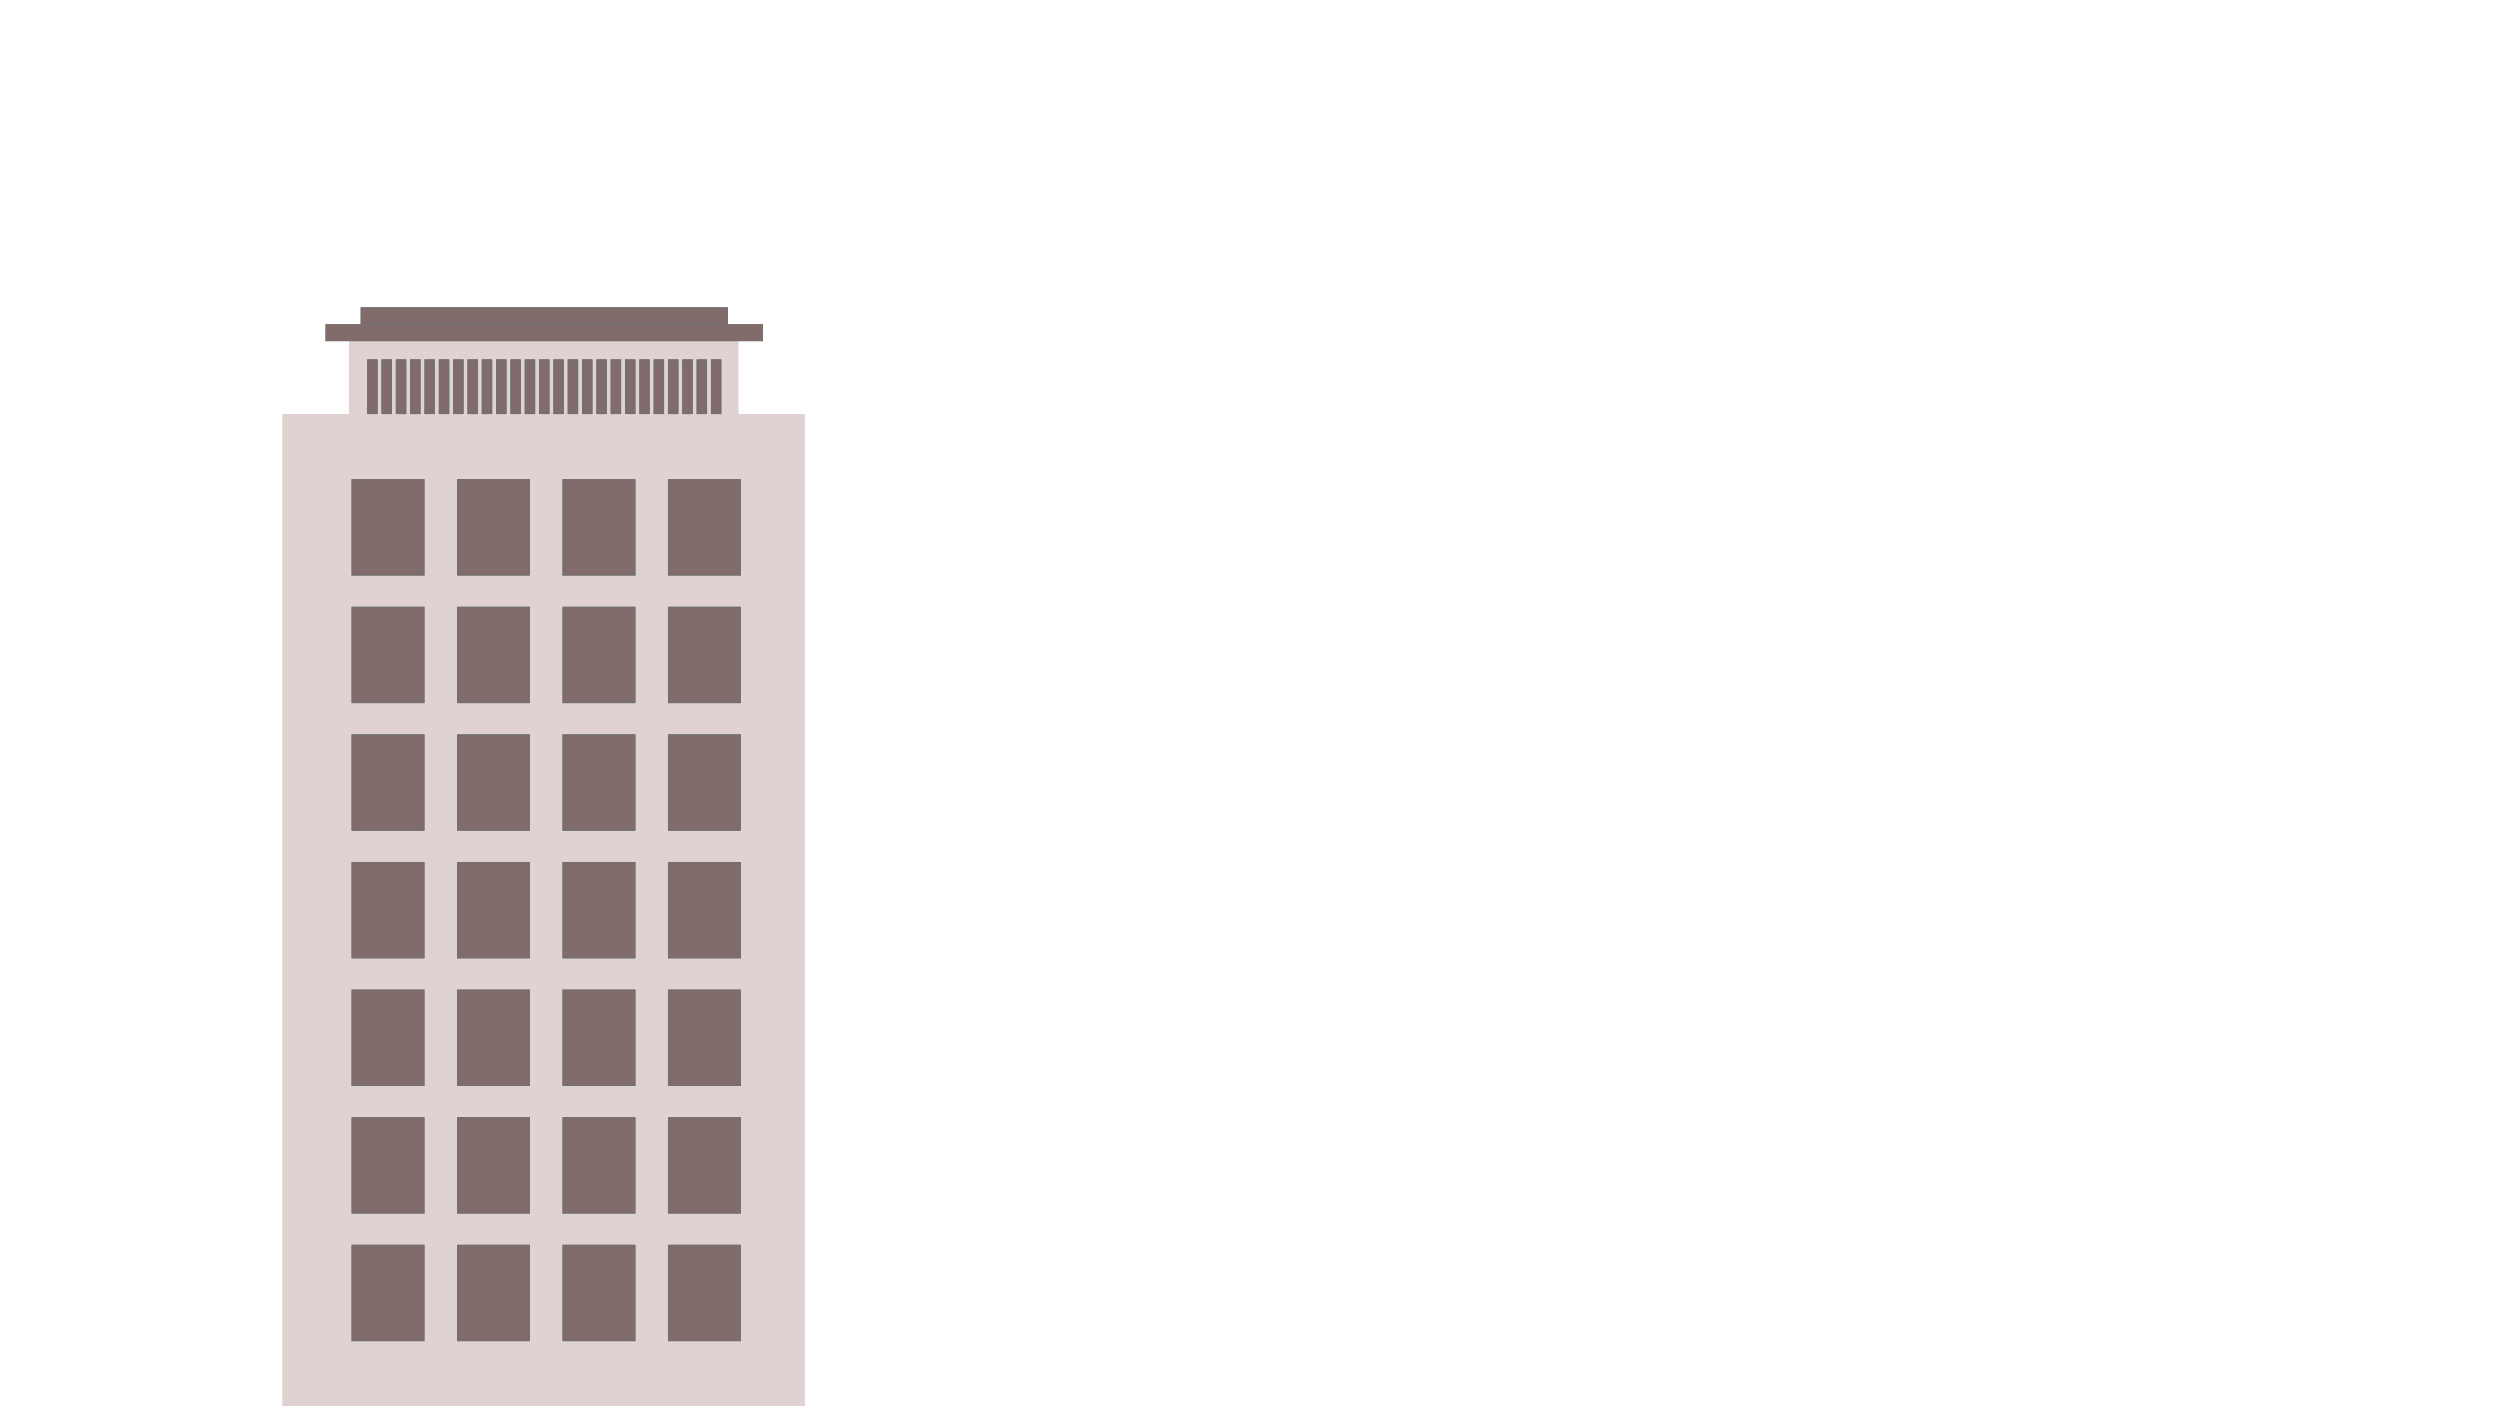 <svg xmlns="http://www.w3.org/2000/svg" xmlns:xlink="http://www.w3.org/1999/xlink" width="1920" height="1080" viewBox="0 0 1920 1080">
  <defs>
    <style>
      .cls-1 {
        clip-path: url(#clip-Web_1920_1);
      }

      .cls-2 {
        fill: #e0d2d1;
        stroke: #e0d2d1;
      }

      .cls-3, .cls-4 {
        fill: #816b6b;
      }

      .cls-3 {
        stroke: #707070;
      }

      .cls-4 {
        stroke: #816b6b;
      }

      .cls-5 {
        stroke: none;
      }

      .cls-6 {
        fill: none;
      }

      .cls-7 {
        fill: #fff;
      }
    </style>
    <clipPath id="clip-Web_1920_1">
      <rect width="1920" height="1080"/>
    </clipPath>
  </defs>
  <g id="Web_1920_1" data-name="Web 1920 – 1" class="cls-1">
    <rect class="cls-7" width="1920" height="1080"/>
    <g id="Rectangle_1" data-name="Rectangle 1" class="cls-2" transform="translate(217 318)">
      <rect class="cls-5" width="401" height="762"/>
      <rect class="cls-6" x="0.5" y="0.5" width="400" height="761"/>
    </g>
    <g id="Group_1" data-name="Group 1">
      <g id="Rectangle_2" data-name="Rectangle 2" class="cls-3" transform="translate(270 368)">
        <rect class="cls-5" width="56" height="74"/>
        <rect class="cls-6" x="0.5" y="0.5" width="55" height="73"/>
      </g>
      <g id="Rectangle_3" data-name="Rectangle 3" class="cls-3" transform="translate(351 368)">
        <rect class="cls-5" width="56" height="74"/>
        <rect class="cls-6" x="0.5" y="0.5" width="55" height="73"/>
      </g>
      <g id="Rectangle_4" data-name="Rectangle 4" class="cls-3" transform="translate(432 368)">
        <rect class="cls-5" width="56" height="74"/>
        <rect class="cls-6" x="0.5" y="0.5" width="55" height="73"/>
      </g>
      <g id="Rectangle_5" data-name="Rectangle 5" class="cls-3" transform="translate(513 368)">
        <rect class="cls-5" width="56" height="74"/>
        <rect class="cls-6" x="0.5" y="0.5" width="55" height="73"/>
      </g>
    </g>
    <g id="Group_2" data-name="Group 2" transform="translate(0 98)">
      <g id="Rectangle_2-2" data-name="Rectangle 2" class="cls-3" transform="translate(270 368)">
        <rect class="cls-5" width="56" height="74"/>
        <rect class="cls-6" x="0.5" y="0.5" width="55" height="73"/>
      </g>
      <g id="Rectangle_3-2" data-name="Rectangle 3" class="cls-3" transform="translate(351 368)">
        <rect class="cls-5" width="56" height="74"/>
        <rect class="cls-6" x="0.5" y="0.5" width="55" height="73"/>
      </g>
      <g id="Rectangle_4-2" data-name="Rectangle 4" class="cls-3" transform="translate(432 368)">
        <rect class="cls-5" width="56" height="74"/>
        <rect class="cls-6" x="0.5" y="0.5" width="55" height="73"/>
      </g>
      <g id="Rectangle_5-2" data-name="Rectangle 5" class="cls-3" transform="translate(513 368)">
        <rect class="cls-5" width="56" height="74"/>
        <rect class="cls-6" x="0.5" y="0.5" width="55" height="73"/>
      </g>
    </g>
    <g id="Group_3" data-name="Group 3" transform="translate(0 196)">
      <g id="Rectangle_2-3" data-name="Rectangle 2" class="cls-3" transform="translate(270 368)">
        <rect class="cls-5" width="56" height="74"/>
        <rect class="cls-6" x="0.5" y="0.5" width="55" height="73"/>
      </g>
      <g id="Rectangle_3-3" data-name="Rectangle 3" class="cls-3" transform="translate(351 368)">
        <rect class="cls-5" width="56" height="74"/>
        <rect class="cls-6" x="0.5" y="0.5" width="55" height="73"/>
      </g>
      <g id="Rectangle_4-3" data-name="Rectangle 4" class="cls-3" transform="translate(432 368)">
        <rect class="cls-5" width="56" height="74"/>
        <rect class="cls-6" x="0.5" y="0.5" width="55" height="73"/>
      </g>
      <g id="Rectangle_5-3" data-name="Rectangle 5" class="cls-3" transform="translate(513 368)">
        <rect class="cls-5" width="56" height="74"/>
        <rect class="cls-6" x="0.5" y="0.5" width="55" height="73"/>
      </g>
    </g>
    <g id="Group_4" data-name="Group 4" transform="translate(0 294)">
      <g id="Rectangle_2-4" data-name="Rectangle 2" class="cls-3" transform="translate(270 368)">
        <rect class="cls-5" width="56" height="74"/>
        <rect class="cls-6" x="0.5" y="0.5" width="55" height="73"/>
      </g>
      <g id="Rectangle_3-4" data-name="Rectangle 3" class="cls-3" transform="translate(351 368)">
        <rect class="cls-5" width="56" height="74"/>
        <rect class="cls-6" x="0.5" y="0.5" width="55" height="73"/>
      </g>
      <g id="Rectangle_4-4" data-name="Rectangle 4" class="cls-3" transform="translate(432 368)">
        <rect class="cls-5" width="56" height="74"/>
        <rect class="cls-6" x="0.5" y="0.5" width="55" height="73"/>
      </g>
      <g id="Rectangle_5-4" data-name="Rectangle 5" class="cls-3" transform="translate(513 368)">
        <rect class="cls-5" width="56" height="74"/>
        <rect class="cls-6" x="0.5" y="0.5" width="55" height="73"/>
      </g>
    </g>
    <g id="Group_5" data-name="Group 5" transform="translate(0 392)">
      <g id="Rectangle_2-5" data-name="Rectangle 2" class="cls-3" transform="translate(270 368)">
        <rect class="cls-5" width="56" height="74"/>
        <rect class="cls-6" x="0.5" y="0.5" width="55" height="73"/>
      </g>
      <g id="Rectangle_3-5" data-name="Rectangle 3" class="cls-3" transform="translate(351 368)">
        <rect class="cls-5" width="56" height="74"/>
        <rect class="cls-6" x="0.5" y="0.5" width="55" height="73"/>
      </g>
      <g id="Rectangle_4-5" data-name="Rectangle 4" class="cls-3" transform="translate(432 368)">
        <rect class="cls-5" width="56" height="74"/>
        <rect class="cls-6" x="0.5" y="0.5" width="55" height="73"/>
      </g>
      <g id="Rectangle_5-5" data-name="Rectangle 5" class="cls-3" transform="translate(513 368)">
        <rect class="cls-5" width="56" height="74"/>
        <rect class="cls-6" x="0.5" y="0.5" width="55" height="73"/>
      </g>
    </g>
    <g id="Group_6" data-name="Group 6" transform="translate(0 490)">
      <g id="Rectangle_2-6" data-name="Rectangle 2" class="cls-3" transform="translate(270 368)">
        <rect class="cls-5" width="56" height="74"/>
        <rect class="cls-6" x="0.5" y="0.5" width="55" height="73"/>
      </g>
      <g id="Rectangle_3-6" data-name="Rectangle 3" class="cls-3" transform="translate(351 368)">
        <rect class="cls-5" width="56" height="74"/>
        <rect class="cls-6" x="0.5" y="0.5" width="55" height="73"/>
      </g>
      <g id="Rectangle_4-6" data-name="Rectangle 4" class="cls-3" transform="translate(432 368)">
        <rect class="cls-5" width="56" height="74"/>
        <rect class="cls-6" x="0.5" y="0.5" width="55" height="73"/>
      </g>
      <g id="Rectangle_5-6" data-name="Rectangle 5" class="cls-3" transform="translate(513 368)">
        <rect class="cls-5" width="56" height="74"/>
        <rect class="cls-6" x="0.5" y="0.5" width="55" height="73"/>
      </g>
    </g>
    <g id="Group_7" data-name="Group 7" transform="translate(0 588)">
      <g id="Rectangle_2-7" data-name="Rectangle 2" class="cls-3" transform="translate(270 368)">
        <rect class="cls-5" width="56" height="74"/>
        <rect class="cls-6" x="0.5" y="0.5" width="55" height="73"/>
      </g>
      <g id="Rectangle_3-7" data-name="Rectangle 3" class="cls-3" transform="translate(351 368)">
        <rect class="cls-5" width="56" height="74"/>
        <rect class="cls-6" x="0.5" y="0.5" width="55" height="73"/>
      </g>
      <g id="Rectangle_4-7" data-name="Rectangle 4" class="cls-3" transform="translate(432 368)">
        <rect class="cls-5" width="56" height="74"/>
        <rect class="cls-6" x="0.5" y="0.5" width="55" height="73"/>
      </g>
      <g id="Rectangle_5-7" data-name="Rectangle 5" class="cls-3" transform="translate(513 368)">
        <rect class="cls-5" width="56" height="74"/>
        <rect class="cls-6" x="0.5" y="0.5" width="55" height="73"/>
      </g>
    </g>
    <g id="Rectangle_6" data-name="Rectangle 6" class="cls-2" transform="translate(268 255)">
      <rect class="cls-5" width="299" height="79"/>
      <rect class="cls-6" x="0.5" y="0.5" width="298" height="78"/>
    </g>
    <g id="Group_8" data-name="Group 8" transform="translate(5)">
      <g id="Rectangle_7" data-name="Rectangle 7" class="cls-3" transform="translate(277 276)">
        <rect class="cls-5" width="8" height="42"/>
        <rect class="cls-6" x="0.5" y="0.5" width="7" height="41"/>
      </g>
      <g id="Rectangle_8" data-name="Rectangle 8" class="cls-3" transform="translate(288 276)">
        <rect class="cls-5" width="8" height="42"/>
        <rect class="cls-6" x="0.5" y="0.5" width="7" height="41"/>
      </g>
      <g id="Rectangle_9" data-name="Rectangle 9" class="cls-3" transform="translate(299 276)">
        <rect class="cls-5" width="8" height="42"/>
        <rect class="cls-6" x="0.5" y="0.5" width="7" height="41"/>
      </g>
      <g id="Rectangle_10" data-name="Rectangle 10" class="cls-3" transform="translate(310 276)">
        <rect class="cls-5" width="8" height="42"/>
        <rect class="cls-6" x="0.5" y="0.5" width="7" height="41"/>
      </g>
    </g>
    <g id="Group_9" data-name="Group 9" transform="translate(49)">
      <g id="Rectangle_7-2" data-name="Rectangle 7" class="cls-3" transform="translate(277 276)">
        <rect class="cls-5" width="8" height="42"/>
        <rect class="cls-6" x="0.5" y="0.5" width="7" height="41"/>
      </g>
      <g id="Rectangle_8-2" data-name="Rectangle 8" class="cls-3" transform="translate(288 276)">
        <rect class="cls-5" width="8" height="42"/>
        <rect class="cls-6" x="0.5" y="0.5" width="7" height="41"/>
      </g>
      <g id="Rectangle_9-2" data-name="Rectangle 9" class="cls-3" transform="translate(299 276)">
        <rect class="cls-5" width="8" height="42"/>
        <rect class="cls-6" x="0.5" y="0.5" width="7" height="41"/>
      </g>
      <g id="Rectangle_10-2" data-name="Rectangle 10" class="cls-3" transform="translate(310 276)">
        <rect class="cls-5" width="8" height="42"/>
        <rect class="cls-6" x="0.5" y="0.5" width="7" height="41"/>
      </g>
    </g>
    <g id="Group_10" data-name="Group 10" transform="translate(93)">
      <g id="Rectangle_7-3" data-name="Rectangle 7" class="cls-3" transform="translate(277 276)">
        <rect class="cls-5" width="8" height="42"/>
        <rect class="cls-6" x="0.5" y="0.5" width="7" height="41"/>
      </g>
      <g id="Rectangle_8-3" data-name="Rectangle 8" class="cls-3" transform="translate(288 276)">
        <rect class="cls-5" width="8" height="42"/>
        <rect class="cls-6" x="0.5" y="0.5" width="7" height="41"/>
      </g>
      <g id="Rectangle_9-3" data-name="Rectangle 9" class="cls-3" transform="translate(299 276)">
        <rect class="cls-5" width="8" height="42"/>
        <rect class="cls-6" x="0.5" y="0.5" width="7" height="41"/>
      </g>
      <g id="Rectangle_10-3" data-name="Rectangle 10" class="cls-3" transform="translate(310 276)">
        <rect class="cls-5" width="8" height="42"/>
        <rect class="cls-6" x="0.5" y="0.5" width="7" height="41"/>
      </g>
    </g>
    <g id="Group_11" data-name="Group 11" transform="translate(137)">
      <g id="Rectangle_7-4" data-name="Rectangle 7" class="cls-3" transform="translate(277 276)">
        <rect class="cls-5" width="8" height="42"/>
        <rect class="cls-6" x="0.5" y="0.5" width="7" height="41"/>
      </g>
      <g id="Rectangle_8-4" data-name="Rectangle 8" class="cls-3" transform="translate(288 276)">
        <rect class="cls-5" width="8" height="42"/>
        <rect class="cls-6" x="0.5" y="0.5" width="7" height="41"/>
      </g>
      <g id="Rectangle_9-4" data-name="Rectangle 9" class="cls-3" transform="translate(299 276)">
        <rect class="cls-5" width="8" height="42"/>
        <rect class="cls-6" x="0.5" y="0.5" width="7" height="41"/>
      </g>
      <g id="Rectangle_10-4" data-name="Rectangle 10" class="cls-3" transform="translate(310 276)">
        <rect class="cls-5" width="8" height="42"/>
        <rect class="cls-6" x="0.5" y="0.5" width="7" height="41"/>
      </g>
    </g>
    <g id="Group_12" data-name="Group 12" transform="translate(181)">
      <g id="Rectangle_7-5" data-name="Rectangle 7" class="cls-3" transform="translate(277 276)">
        <rect class="cls-5" width="8" height="42"/>
        <rect class="cls-6" x="0.5" y="0.5" width="7" height="41"/>
      </g>
      <g id="Rectangle_8-5" data-name="Rectangle 8" class="cls-3" transform="translate(288 276)">
        <rect class="cls-5" width="8" height="42"/>
        <rect class="cls-6" x="0.5" y="0.5" width="7" height="41"/>
      </g>
      <g id="Rectangle_9-5" data-name="Rectangle 9" class="cls-3" transform="translate(299 276)">
        <rect class="cls-5" width="8" height="42"/>
        <rect class="cls-6" x="0.5" y="0.5" width="7" height="41"/>
      </g>
      <g id="Rectangle_10-5" data-name="Rectangle 10" class="cls-3" transform="translate(310 276)">
        <rect class="cls-5" width="8" height="42"/>
        <rect class="cls-6" x="0.5" y="0.5" width="7" height="41"/>
      </g>
    </g>
    <g id="Group_13" data-name="Group 13" transform="translate(225)">
      <g id="Rectangle_7-6" data-name="Rectangle 7" class="cls-3" transform="translate(277 276)">
        <rect class="cls-5" width="8" height="42"/>
        <rect class="cls-6" x="0.5" y="0.5" width="7" height="41"/>
      </g>
      <g id="Rectangle_8-6" data-name="Rectangle 8" class="cls-3" transform="translate(288 276)">
        <rect class="cls-5" width="8" height="42"/>
        <rect class="cls-6" x="0.5" y="0.5" width="7" height="41"/>
      </g>
      <g id="Rectangle_9-6" data-name="Rectangle 9" class="cls-3" transform="translate(299 276)">
        <rect class="cls-5" width="8" height="42"/>
        <rect class="cls-6" x="0.5" y="0.5" width="7" height="41"/>
      </g>
      <g id="Rectangle_10-6" data-name="Rectangle 10" class="cls-3" transform="translate(310 276)">
        <rect class="cls-5" width="8" height="42"/>
        <rect class="cls-6" x="0.5" y="0.5" width="7" height="41"/>
      </g>
    </g>
    <g id="Rectangle_7-7" data-name="Rectangle 7" class="cls-3" transform="translate(546 276)">
      <rect class="cls-5" width="8" height="42"/>
      <rect class="cls-6" x="0.5" y="0.5" width="7" height="41"/>
    </g>
    <g id="Rectangle_11" data-name="Rectangle 11" class="cls-4" transform="translate(250 249)">
      <rect class="cls-5" width="336" height="13"/>
      <rect class="cls-6" x="0.5" y="0.5" width="335" height="12"/>
    </g>
    <g id="Rectangle_12" data-name="Rectangle 12" class="cls-3" transform="translate(277 236)">
      <rect class="cls-5" width="282" height="13"/>
      <rect class="cls-6" x="0.5" y="0.5" width="281" height="12"/>
    </g>
  </g>
</svg>
